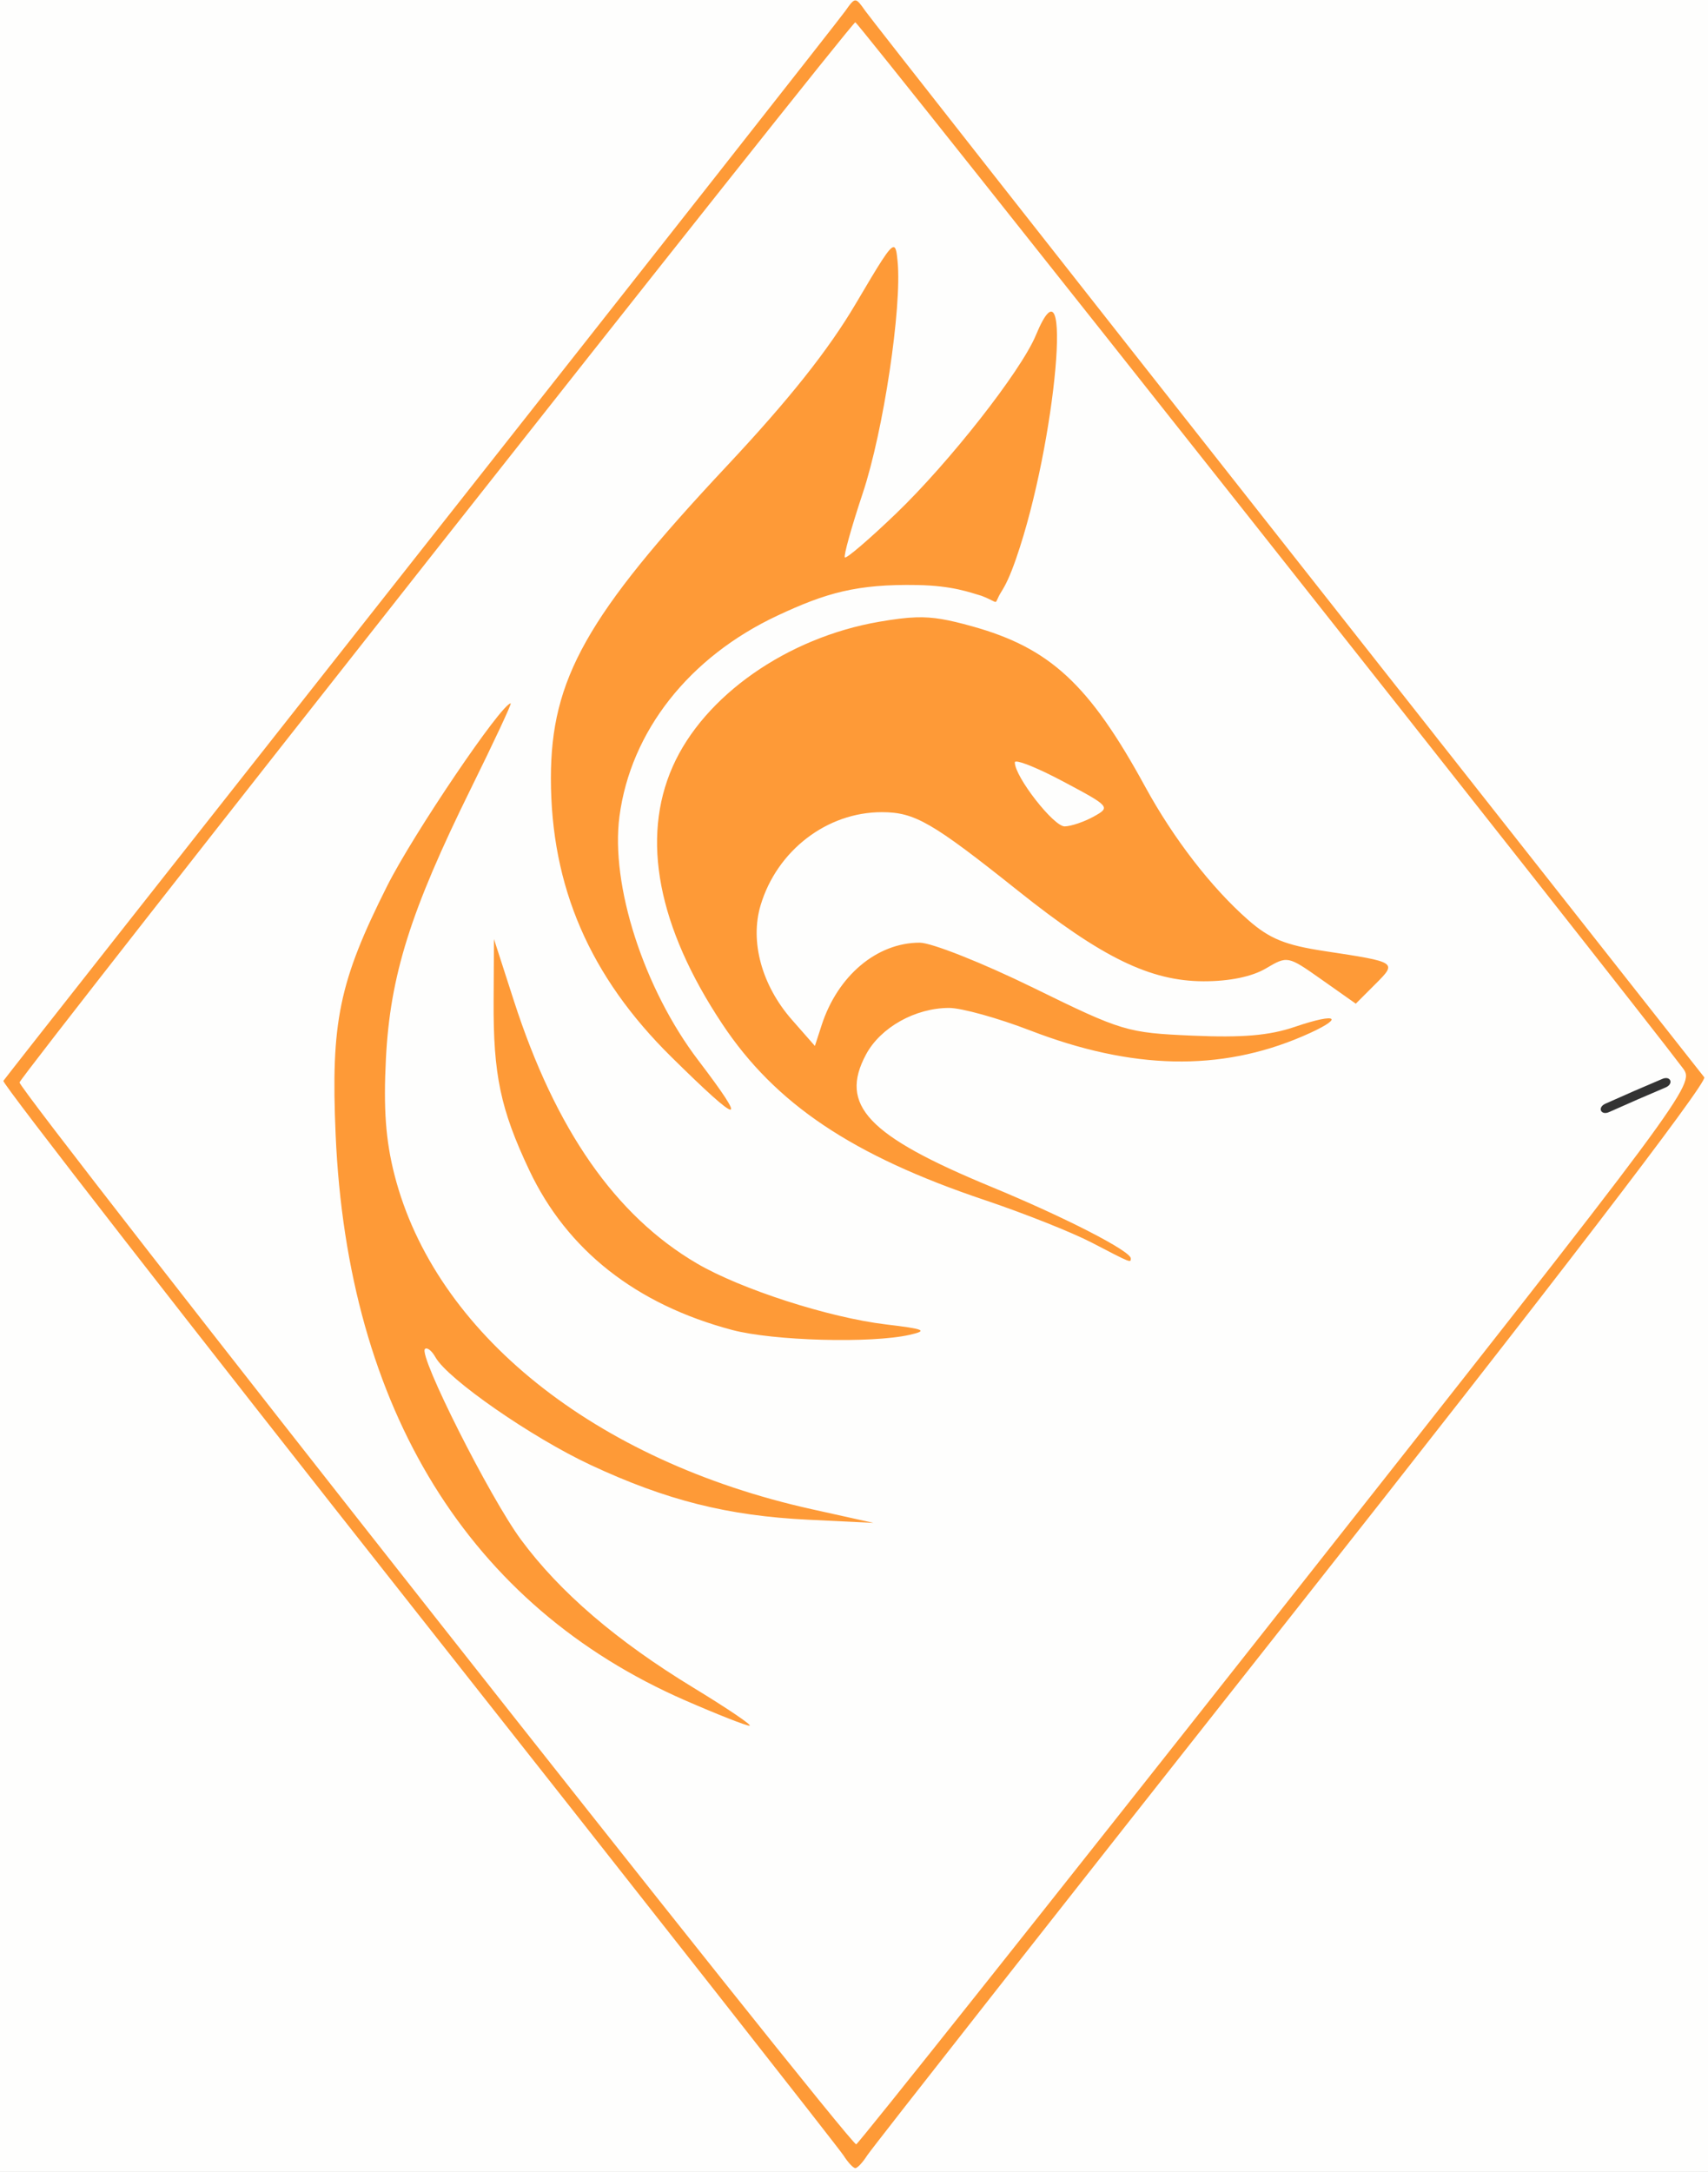 <?xml version="1.0" encoding="UTF-8" standalone="no"?>
<svg
   xmlns:dc="http://purl.org/dc/elements/1.1/"
   xmlns:cc="http://creativecommons.org/ns#"
   xmlns:rdf="http://www.w3.org/1999/02/22-rdf-syntax-ns#"
   xmlns:svg="http://www.w3.org/2000/svg"
   xmlns="http://www.w3.org/2000/svg"
   xmlns:sodipodi="http://sodipodi.sourceforge.net/DTD/sodipodi-0.dtd"
   xmlns:inkscape="http://www.inkscape.org/namespaces/inkscape"
   inkscape:version="1.0 (4035a4fb49, 2020-05-01)"
   sodipodi:docname="fox-logo.svg"
   id="svg52"
   version="1.1"
   viewBox="0 0 62.442 79.375"
   height="300"
   width="236">
  <rect x="0" y="0" width="62.442" height="79.375" fill="#333333" stroke="none"/>
  <defs
     id="defs46" />
  <sodipodi:namedview
     inkscape:window-maximized="1"
     inkscape:window-y="-8"
     inkscape:window-x="-8"
     inkscape:window-height="1017"
     inkscape:window-width="2560"
     units="px"
     fit-margin-bottom="0"
     fit-margin-right="0"
     fit-margin-left="0"
     fit-margin-top="0"
     showgrid="false"
     inkscape:document-rotation="0"
     inkscape:current-layer="layer1"
     inkscape:document-units="mm"
     inkscape:cy="135.49951"
     inkscape:cx="212.60911"
     inkscape:zoom="7.9195959"
     inkscape:pageshadow="2"
     inkscape:pageopacity="0.0"
     borderopacity="1.0"
     bordercolor="#666666"
     pagecolor="#ffffff"
     id="base" />
  <g
     transform="translate(-73.101,-80.509)"
     id="layer1"
     inkscape:groupmode="layer"
     inkscape:label="Слой 1">
    <g
       transform="translate(3.78,-4.031)"
       inkscape:label="Layer 1"
       id="layer1-6">
      <path
         d="M 0,0 V 150 300 H 118 236 V 150 0 H 118 Z m 229.727,148.678 c 0.843,-0.095 1.066,0.86 0.059,1.287 -2.61,1.107 -5.211,2.233 -7.797,3.396 -1.14,0.513 -1.659,-0.639 -0.52,-1.152 2.606,-1.172 5.228,-2.307 7.859,-3.422 0.144,-0.061 0.278,-0.096 0.398,-0.109 z"
         transform="matrix(0.265,0,0,0.265,69.321,84.54)"
         style="fill:#fefefd;stroke-width:1"
         id="path3758" />
      <path
         sodipodi:nodetypes="ssscsssssssssssscssssssssssccscsscsssscssscssssssccsscccscscsccssssssssssccssssccccssscsscscccssssscc"
         d="m 118,0.055 c -0.35,0 -0.701,0.491 -1.395,1.473 C 115.839,2.612 89.479,36.113 58.027,75.973 26.576,115.832 0.673,148.72 0.465,149.057 c -0.208,0.337 25.534,33.424 57.205,73.527 31.671,40.104 58.085,73.704 58.697,74.666 0.613,0.962 1.347,1.75 1.633,1.75 0.285,0 1.02,-0.788 1.633,-1.75 0.613,-0.962 27.032,-34.57 58.711,-74.684 35.485,-44.933 57.281,-73.343 56.773,-74 C 234.664,147.98 208.752,115.1 177.537,75.5 146.322,35.9 120.156,2.612 119.391,1.527 118.698,0.546 118.35,0.055 118,0.055 Z m 0,3.014 C 118.392,3.068 225.318,138.169 232.184,147.34 c 1.662,2.22 0.933,3.201 -55.879,75.205 -31.66,40.126 -57.842,73.051 -58.184,73.17 C 117.304,295.999 2.442,150.268 2.695,149.27 2.978,148.156 117.404,3.069 118,3.068 Z m 5.26,31.012 c -0.588,0.027 -1.888,2.188 -5.195,7.789 -3.789,6.416 -9.188,13.209 -17.818,22.418 C 80.931,84.898 76,93.654 76,107.328 c 0,14.934 5.355,27.322 16.609,38.422 9.679,9.547 10.732,9.681 3.723,0.475 -7.51,-9.864 -12.128,-24.156 -10.873,-33.645 1.554,-11.742 9.608,-21.972 21.799,-27.686 6.692,-3.136 10.961,-4.365 19.278,-4.215 4.95,0.09 7.265,1.029 8.855,1.482 2.751,1.059 1.546,1.372 2.742,-0.541 0.584,-0.934 1.167,-2.058 2.056,-4.621 5.546,-15.982 7.974,-43.465 2.719,-30.779 -2.049,4.946 -11.949,17.563 -19.346,24.654 -3.657,3.506 -6.81,6.206 -7.008,6 -0.198,-0.206 0.917,-4.2 2.475,-8.875 2.847,-8.543 5.415,-25.634 4.801,-31.947 -0.12,-1.237 -0.217,-1.989 -0.57,-1.973 z m 3.125,51.055 c -1.432,0.043 -2.997,0.248 -5.059,0.602 -12.732,2.181 -24.207,10.219 -28.525,19.98 -4.396,9.937 -2.045,22.131 6.846,35.504 7.326,11.02 17.944,18.139 36.207,24.277 5.411,1.819 12.045,4.455 14.742,5.857 5.48,2.851 5.404,2.821 5.404,2.188 0,-1.014 -9.102,-5.683 -19.262,-9.879 C 119.7,156.627 115.711,152.406 119.482,145.402 121.487,141.68 126.28,139 130.934,139 c 1.722,0 6.758,1.4 11.191,3.109 14.058,5.421 26.193,5.683 37.551,0.814 5.883,-2.522 5.143,-3.422 -1.072,-1.305 -3.477,1.186 -7.217,1.505 -14.072,1.205 -9.074,-0.397 -9.692,-0.582 -22.006,-6.615 C 135.557,132.795 128.514,130 126.877,130 c -5.899,0 -11.308,4.548 -13.525,11.371 l -0.932,2.871 -3.168,-3.607 c -4.165,-4.744 -5.82,-10.796 -4.32,-15.801 2.259,-7.54 9.162,-12.838 16.719,-12.83 4.552,0.004 6.914,1.368 18.85,10.881 11.512,9.175 18.199,12.428 25.564,12.439 3.546,0.005 6.652,-0.635 8.566,-1.766 2.994,-1.768 3.021,-1.762 7.707,1.541 l 4.703,3.314 2.666,-2.666 c 3.072,-3.072 3.095,-3.057 -7.004,-4.59 -5.395,-0.819 -7.56,-1.701 -10.5,-4.281 -5.068,-4.446 -10.301,-11.213 -14.213,-18.377 -7.714,-14.127 -13.121,-19.137 -23.881,-22.129 -3.322,-0.924 -5.338,-1.308 -7.725,-1.236 z M 70.455,97 c -1.254,0 -13.442,18.005 -17.049,25.188 -6.635,13.21 -7.781,18.743 -7.102,34.312 1.652,37.855 18.421,64.986 48.201,77.986 4.397,1.919 8.399,3.494 8.893,3.502 0.494,0.007 -2.984,-2.351 -7.729,-5.238 -10.612,-6.458 -18.452,-13.187 -23.803,-20.43 -4.277,-5.79 -14.148,-25.374 -13.244,-26.277 0.289,-0.289 0.944,0.22 1.455,1.133 1.688,3.017 13.292,11.067 21.422,14.861 10.428,4.867 18.919,7.003 30,7.541 l 9,0.438 -8.5,-1.885 C 82.045,201.489 59.985,183.816 54.416,162 53.209,157.27 52.888,152.914 53.24,146 53.824,134.537 56.616,125.659 64.947,108.779 68.145,102.301 70.623,97 70.455,97 Z m 69.68,8.027 c 0.622,-0.082 3.309,1.032 6.504,2.729 6.512,3.458 6.593,3.551 4.25,4.85 -1.314,0.728 -3.116,1.34 -4.006,1.359 C 145.365,113.998 140,107.117 140,105.137 c 0,-0.062 0.046,-0.098 0.135,-0.109 z M 68.145,129.5 68.098,138 c -0.058,10.195 0.945,14.97 4.912,23.365 5.213,11.033 14.722,18.521 27.99,22.043 5.671,1.505 19.209,1.877 24.5,0.672 2.558,-0.583 2.075,-0.794 -3.287,-1.436 -7.867,-0.941 -20.017,-4.86 -26.072,-8.408 C 84.902,167.65 76.627,155.775 70.889,138 Z"
         transform="matrix(0.265,0,0,0.265,69.321,84.54)"
         style="fill:#fe9a37;stroke-width:1"
         id="path3756" />
    </g>
  </g>
</svg>

